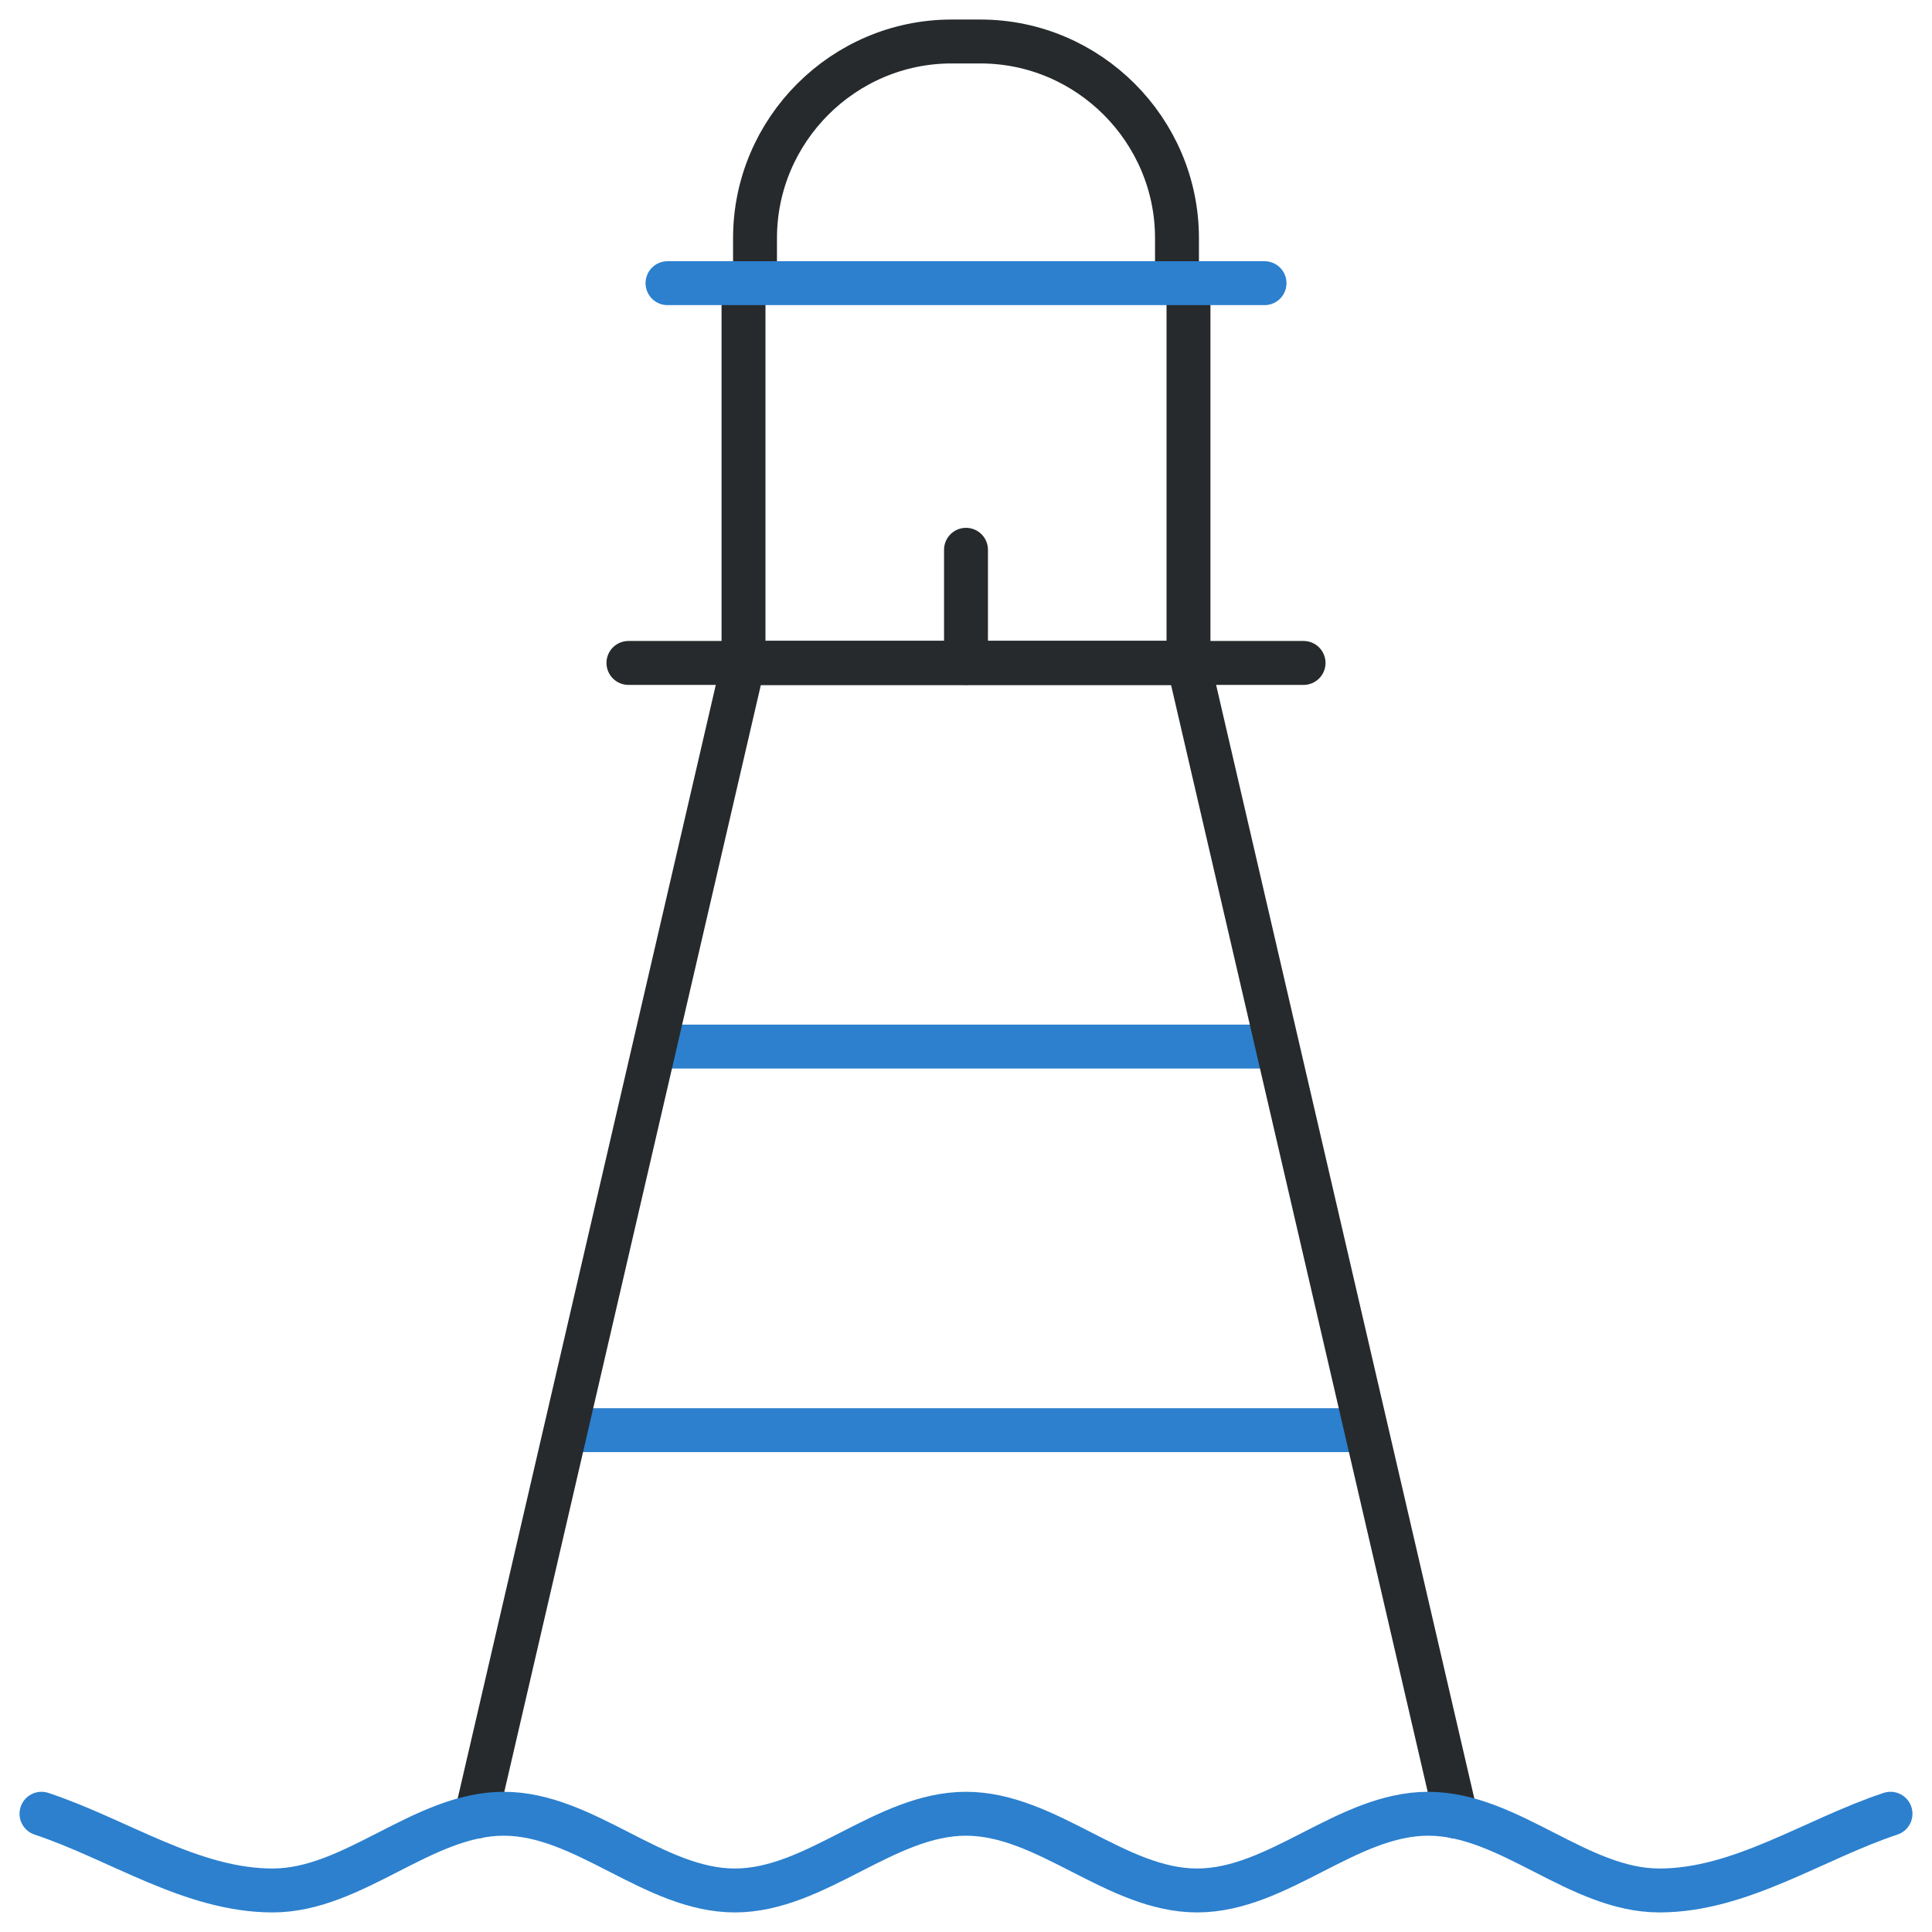 <svg width="44" height="44" viewBox="0 0 44 44" fill="none" xmlns="http://www.w3.org/2000/svg">
<g clip-path="url(#clip0_1473_6023)">
<path d="M14.906 23.835H29.093" stroke="#2C80CE" stroke-miterlimit="22.926"/>
<path d="M12.881 32.571H31.118" stroke="#2C80CE" stroke-miterlimit="22.926"/>
<path d="M17.195 6.449V5.423C17.195 2.96 19.21 0.945 21.672 0.945H22.328C24.79 0.945 26.805 2.96 26.805 5.423V6.449" stroke="#262A2C" stroke-miterlimit="22.926" stroke-linecap="round" stroke-linejoin="round"/>
<path d="M16.933 6.449V15.098H27.067V6.449" stroke="#262A2C" stroke-miterlimit="22.926" stroke-linecap="round" stroke-linejoin="round"/>
<path d="M15.202 6.449H28.799" stroke="#2C80CE" stroke-miterlimit="22.926" stroke-linecap="round" stroke-linejoin="round"/>
<path d="M14.312 15.098H29.688" stroke="#262A2C" stroke-miterlimit="22.926" stroke-linecap="round" stroke-linejoin="round"/>
<path d="M10.841 41.372L16.931 15.098H27.067L33.159 41.372" stroke="#262A2C" stroke-miterlimit="22.926" stroke-linecap="round" stroke-linejoin="round"/>
<path d="M22 12.521V15.098" stroke="#262A2C" stroke-miterlimit="22.926" stroke-linecap="round" stroke-linejoin="round"/>
<path d="M0.945 41.307C2.7 41.89 4.36 43.054 6.209 43.054C8.058 43.054 9.624 41.307 11.473 41.307C13.321 41.307 14.888 43.054 16.736 43.054C18.585 43.054 20.151 41.307 22 41.307C23.849 41.307 25.415 43.054 27.264 43.054C29.112 43.054 30.679 41.307 32.527 41.307C34.376 41.307 35.942 43.054 37.791 43.054C39.64 43.054 41.3 41.89 43.055 41.307" stroke="#2C80CE" stroke-miterlimit="22.926" stroke-linecap="round" stroke-linejoin="round"/>
</g>
<defs>
<clipPath id="clip0_1473_6023">
<rect width="44" height="44" fill="white"/>
</clipPath>
</defs>
</svg>
